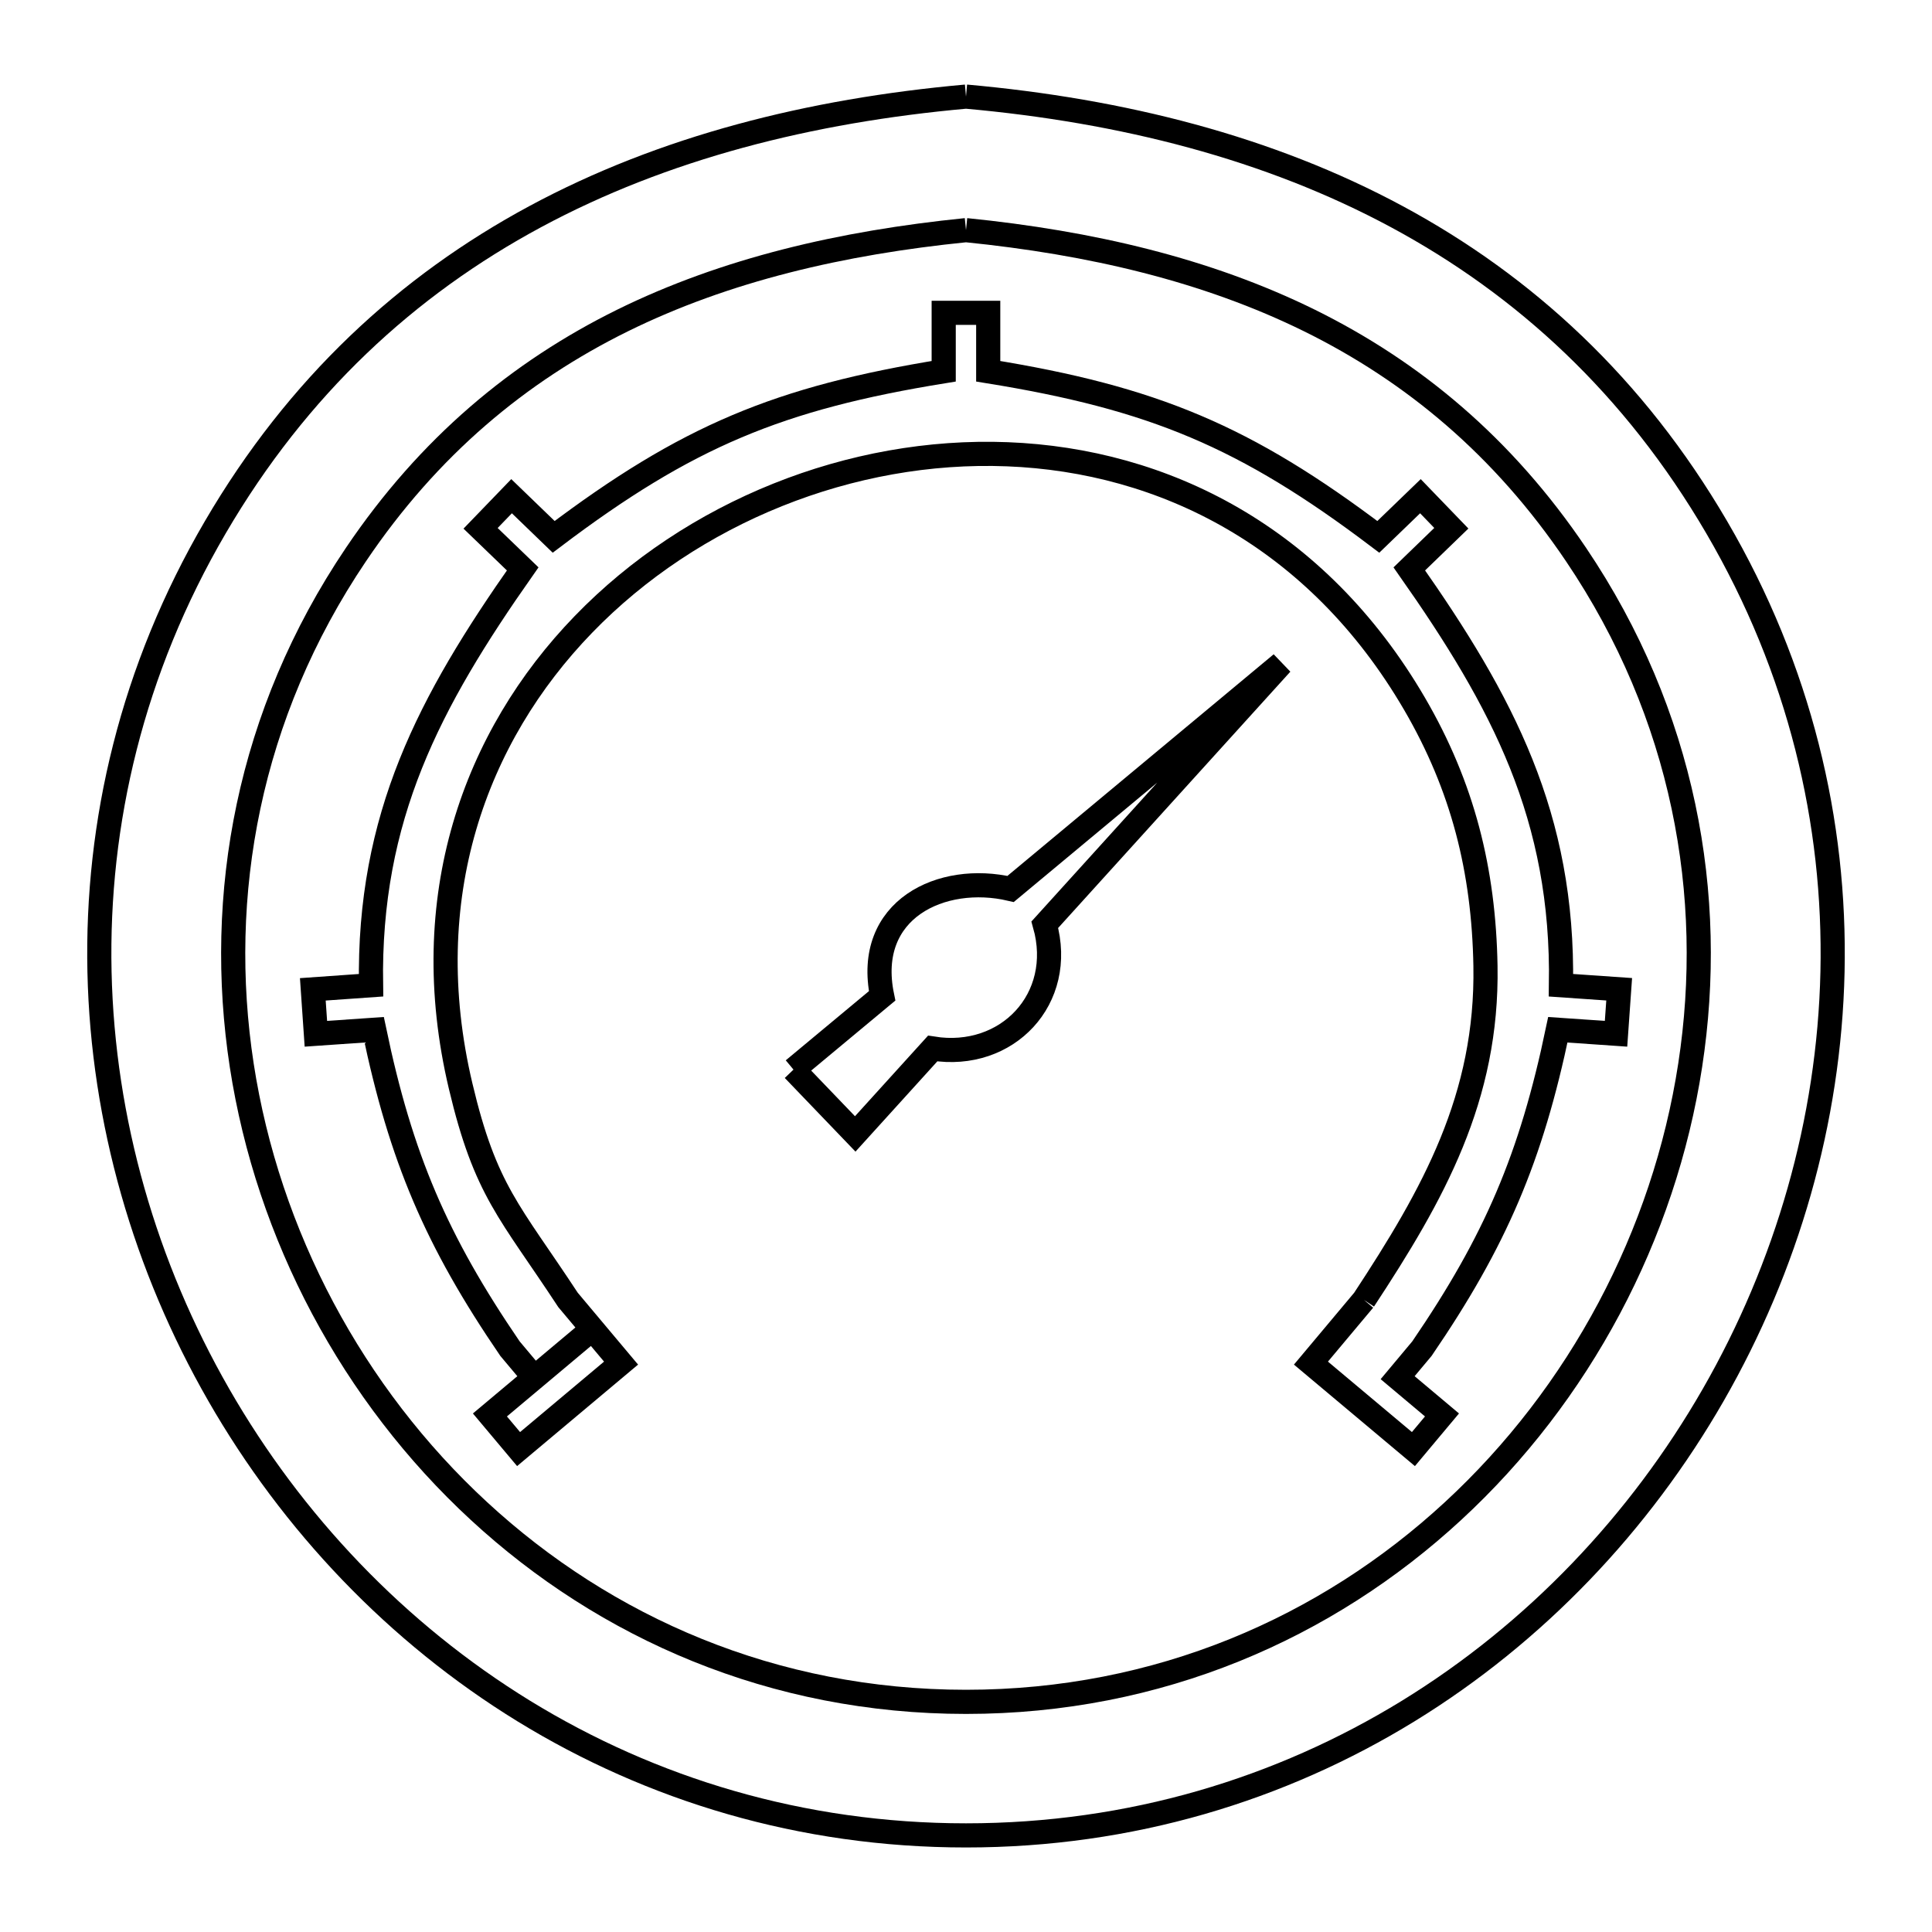 <svg xmlns="http://www.w3.org/2000/svg" viewBox="0.0 0.0 24.0 24.0" height="200px" width="200px"><path fill="none" stroke="black" stroke-width=".3" stroke-opacity="1.0"  filling="0" d="M12.0 1.2 L12.0 1.2 C13.941 1.374 15.761 1.835 17.351 2.691 C18.941 3.547 20.301 4.797 21.325 6.549 C22.359 8.318 22.805 10.218 22.764 12.073 C22.723 13.928 22.195 15.738 21.283 17.327 C20.37 18.917 19.073 20.285 17.492 21.256 C15.911 22.226 14.046 22.8 12.0 22.8 C9.954 22.8 8.089 22.226 6.508 21.256 C4.927 20.285 3.63 18.917 2.717 17.327 C1.805 15.738 1.277 13.928 1.236 12.073 C1.195 10.218 1.641 8.318 2.675 6.549 C3.699 4.797 5.059 3.547 6.649 2.691 C8.239 1.835 10.059 1.374 12.0 1.2 L12.0 1.2"></path>
<path fill="none" stroke="black" stroke-width=".3" stroke-opacity="1.0"  filling="0" d="M12.0 2.859 L12.0 2.859 C13.547 3.015 14.988 3.351 16.27 3.983 C17.551 4.616 18.673 5.546 19.579 6.89 C20.919 8.877 21.321 11.122 20.996 13.234 C20.672 15.345 19.62 17.322 18.05 18.771 C16.481 20.22 14.394 21.141 12.0 21.141 C9.606 21.141 7.519 20.22 5.95 18.771 C4.38 17.322 3.328 15.345 3.003 13.234 C2.679 11.122 3.081 8.877 4.421 6.89 C5.327 5.546 6.449 4.616 7.73 3.983 C9.012 3.351 10.453 3.015 12.0 2.859 L12.0 2.859"></path>
<path fill="none" stroke="black" stroke-width=".3" stroke-opacity="1.0"  filling="0" d="M9.857 13.287 L10.958 12.371 C10.736 11.293 11.7 10.844 12.554 11.043 L15.918 8.243 L12.979 11.487 C13.238 12.407 12.512 13.173 11.586 13.025 L10.624 14.086 L9.857 13.287"></path>
<path fill="none" stroke="black" stroke-width=".3" stroke-opacity="1.0"  filling="0" d="M16.943 16.148 L16.943 16.148 C17.806 14.836 18.481 13.635 18.453 12.0 C18.432 10.811 18.172 9.773 17.572 8.743 C16.36 6.664 14.455 5.719 12.515 5.643 C10.575 5.567 8.599 6.36 7.248 7.756 C5.896 9.152 5.168 11.152 5.722 13.491 C6.031 14.797 6.333 15.047 7.056 16.148 L7.359 16.509 L6.086 17.577 L6.442 18.001 L7.715 16.933 L7.359 16.509 L6.638 17.114 L6.335 16.753 C5.42 15.414 4.979 14.38 4.648 12.792 L3.924 12.842 L3.886 12.29 L4.609 12.239 C4.575 10.145 5.332 8.72 6.493 7.067 L5.97 6.563 L6.355 6.164 L6.878 6.669 C8.53 5.42 9.677 4.943 11.723 4.612 L11.723 3.886 L12.276 3.886 L12.276 4.612 C14.323 4.943 15.47 5.42 17.122 6.669 L17.645 6.164 L18.029 6.562 L17.507 7.067 C18.668 8.72 19.425 10.145 19.391 12.239 L20.114 12.289 L20.075 12.842 L19.352 12.792 C19.02 14.38 18.579 15.414 17.664 16.753 L17.362 17.114 L17.913 17.577 L17.558 18.001 L16.285 16.933 L16.943 16.148"></path></svg>